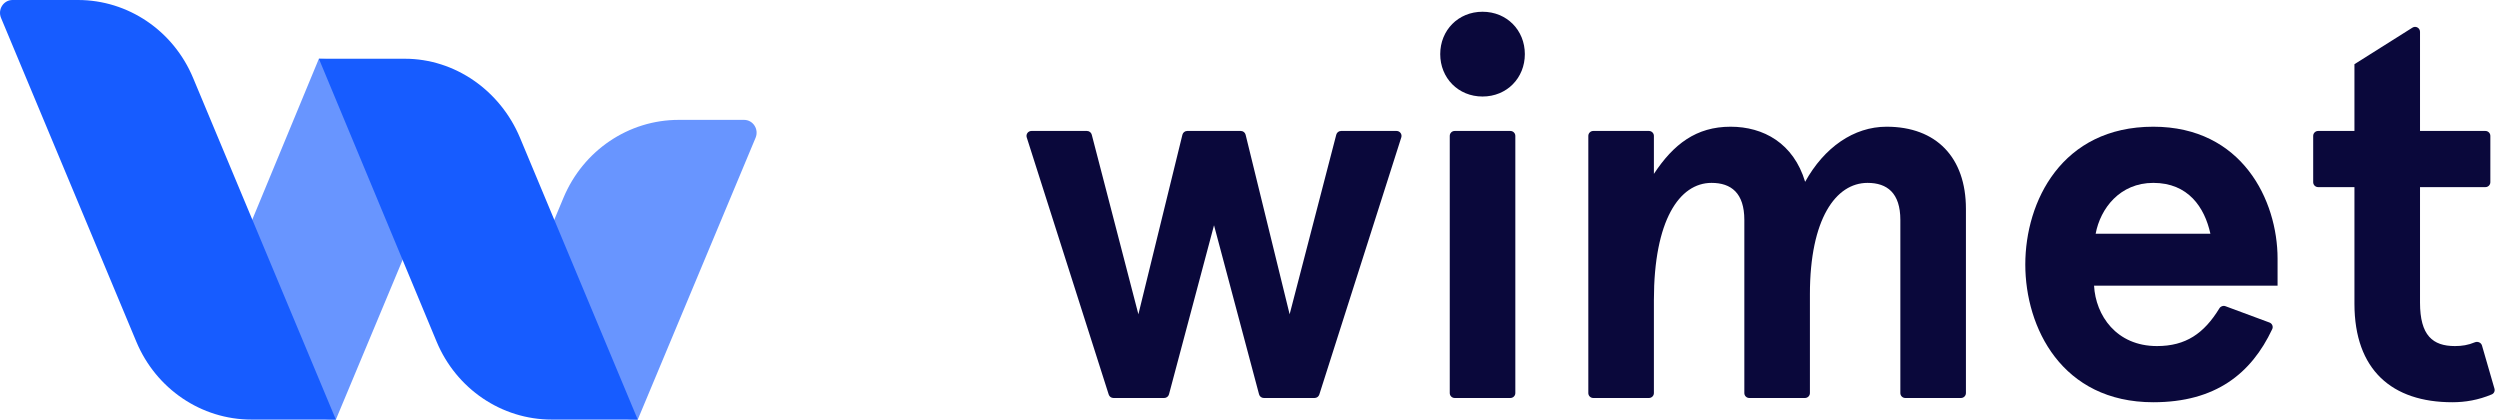 <svg viewBox="0 0 143 24" fill="none" xmlns="http://www.w3.org/2000/svg" preserveAspectRatio="xMinYMin slice">
<path d="M13.423 14.996L18.24 3.36C22.762 3.36 25.827 8.17 24.046 12.432L19.212 24C14.69 24 11.642 19.259 13.423 14.996Z" fill="#175CFF" fill-opacity="0.65"/>
<path d="M30.691 14.996L32.232 11.31C33.361 8.609 35.952 6.857 38.818 6.857H42.561C43.076 6.857 43.422 7.396 43.219 7.881L36.48 24C31.958 24 28.91 19.258 30.691 14.996Z" fill="#175CFF" fill-opacity="0.65"/>
<path d="M19.212 24L11.043 4.453C9.914 1.751 7.324 0 4.459 0H0.717C0.203 0 -0.144 0.539 0.059 1.024L7.799 19.547C8.928 22.248 11.518 24 14.384 24H19.212Z" fill="#175CFF"/>
<path d="M36.48 24L29.745 7.882C28.617 5.18 26.026 3.36 23.16 3.36H18.24L24.976 19.547C26.105 22.248 28.695 24 31.56 24H36.48Z" fill="#175CFF"/>
<path d="M76.709 7.491C76.58 7.491 76.468 7.578 76.435 7.702L73.767 17.977L71.249 7.706C71.218 7.58 71.105 7.491 70.975 7.491H67.909C67.778 7.491 67.665 7.58 67.634 7.706L65.116 17.977L62.448 7.702C62.416 7.578 62.303 7.491 62.175 7.491H58.998C58.807 7.491 58.671 7.677 58.729 7.859L63.419 22.569C63.457 22.686 63.566 22.765 63.688 22.765H66.593C66.721 22.765 66.833 22.679 66.866 22.556L69.442 12.885L72.018 22.556C72.05 22.679 72.162 22.765 72.29 22.765H75.195C75.318 22.765 75.426 22.686 75.464 22.569L80.154 7.859C80.212 7.677 80.076 7.491 79.885 7.491H76.709Z" fill="#0A083B"/>
<path d="M82.381 3.096C82.381 4.46 83.41 5.521 84.801 5.521C86.193 5.521 87.221 4.46 87.221 3.096C87.221 1.732 86.193 0.672 84.801 0.672C83.41 0.672 82.381 1.732 82.381 3.096ZM83.208 7.491C83.052 7.491 82.926 7.617 82.926 7.773V22.483C82.926 22.639 83.052 22.765 83.208 22.765H86.394C86.55 22.765 86.677 22.639 86.677 22.483V7.773C86.677 7.617 86.55 7.491 86.394 7.491H83.208Z" fill="#0A083B"/>
<path d="M103.244 22.765C103.4 22.765 103.527 22.639 103.527 22.483V16.825C103.527 12.522 105.009 10.461 106.824 10.461C107.943 10.461 108.7 11.037 108.7 12.582V22.483C108.7 22.639 108.826 22.765 108.982 22.765H112.168C112.324 22.765 112.451 22.639 112.451 22.483V11.946C112.451 9.006 110.757 7.248 107.913 7.248C106.038 7.248 104.343 8.43 103.254 10.4C102.589 8.188 100.865 7.248 98.989 7.248C97.023 7.248 95.722 8.248 94.603 9.946V7.773C94.603 7.617 94.476 7.491 94.32 7.491H91.134C90.978 7.491 90.852 7.617 90.852 7.773V22.483C90.852 22.639 90.978 22.765 91.134 22.765H94.32C94.476 22.765 94.603 22.639 94.603 22.483V17.159C94.603 12.613 96.055 10.461 97.9 10.461C99.019 10.461 99.776 11.037 99.776 12.582V22.483C99.776 22.639 99.902 22.765 100.058 22.765H103.244Z" fill="#0A083B"/>
<path d="M130.277 14.795C130.277 11.461 128.25 7.248 123.168 7.248C117.935 7.248 115.847 11.522 115.847 15.128C115.847 18.735 117.935 23.008 123.168 23.008C126.733 23.008 128.774 21.368 129.972 18.825C130.041 18.678 129.967 18.505 129.815 18.449L127.294 17.514C127.165 17.466 127.02 17.52 126.949 17.637C126.068 19.076 125.028 19.795 123.38 19.795C121.051 19.795 119.871 18.038 119.78 16.34H130.277V14.795ZM123.168 10.461C125.165 10.461 126.102 11.855 126.435 13.37H119.871C120.143 11.915 121.262 10.461 123.168 10.461Z" fill="#0A083B"/>
<path d="M141.97 19.765C141.92 19.593 141.725 19.512 141.56 19.58C141.177 19.739 140.828 19.795 140.421 19.795C139.151 19.795 138.425 19.189 138.425 17.31V10.703H142.166C142.322 10.703 142.448 10.577 142.448 10.421V7.773C142.448 7.617 142.322 7.491 142.166 7.491H138.425V1.82C138.425 1.598 138.18 1.462 137.992 1.581L134.674 3.672V7.491H132.596C132.441 7.491 132.314 7.617 132.314 7.773V10.421C132.314 10.577 132.441 10.703 132.596 10.703H134.674V17.371C134.674 21.159 136.822 23.008 140.27 23.008C141.016 23.008 141.761 22.882 142.529 22.56C142.658 22.506 142.722 22.364 142.683 22.23L141.97 19.765Z" fill="#0A083B"/>
</svg>

